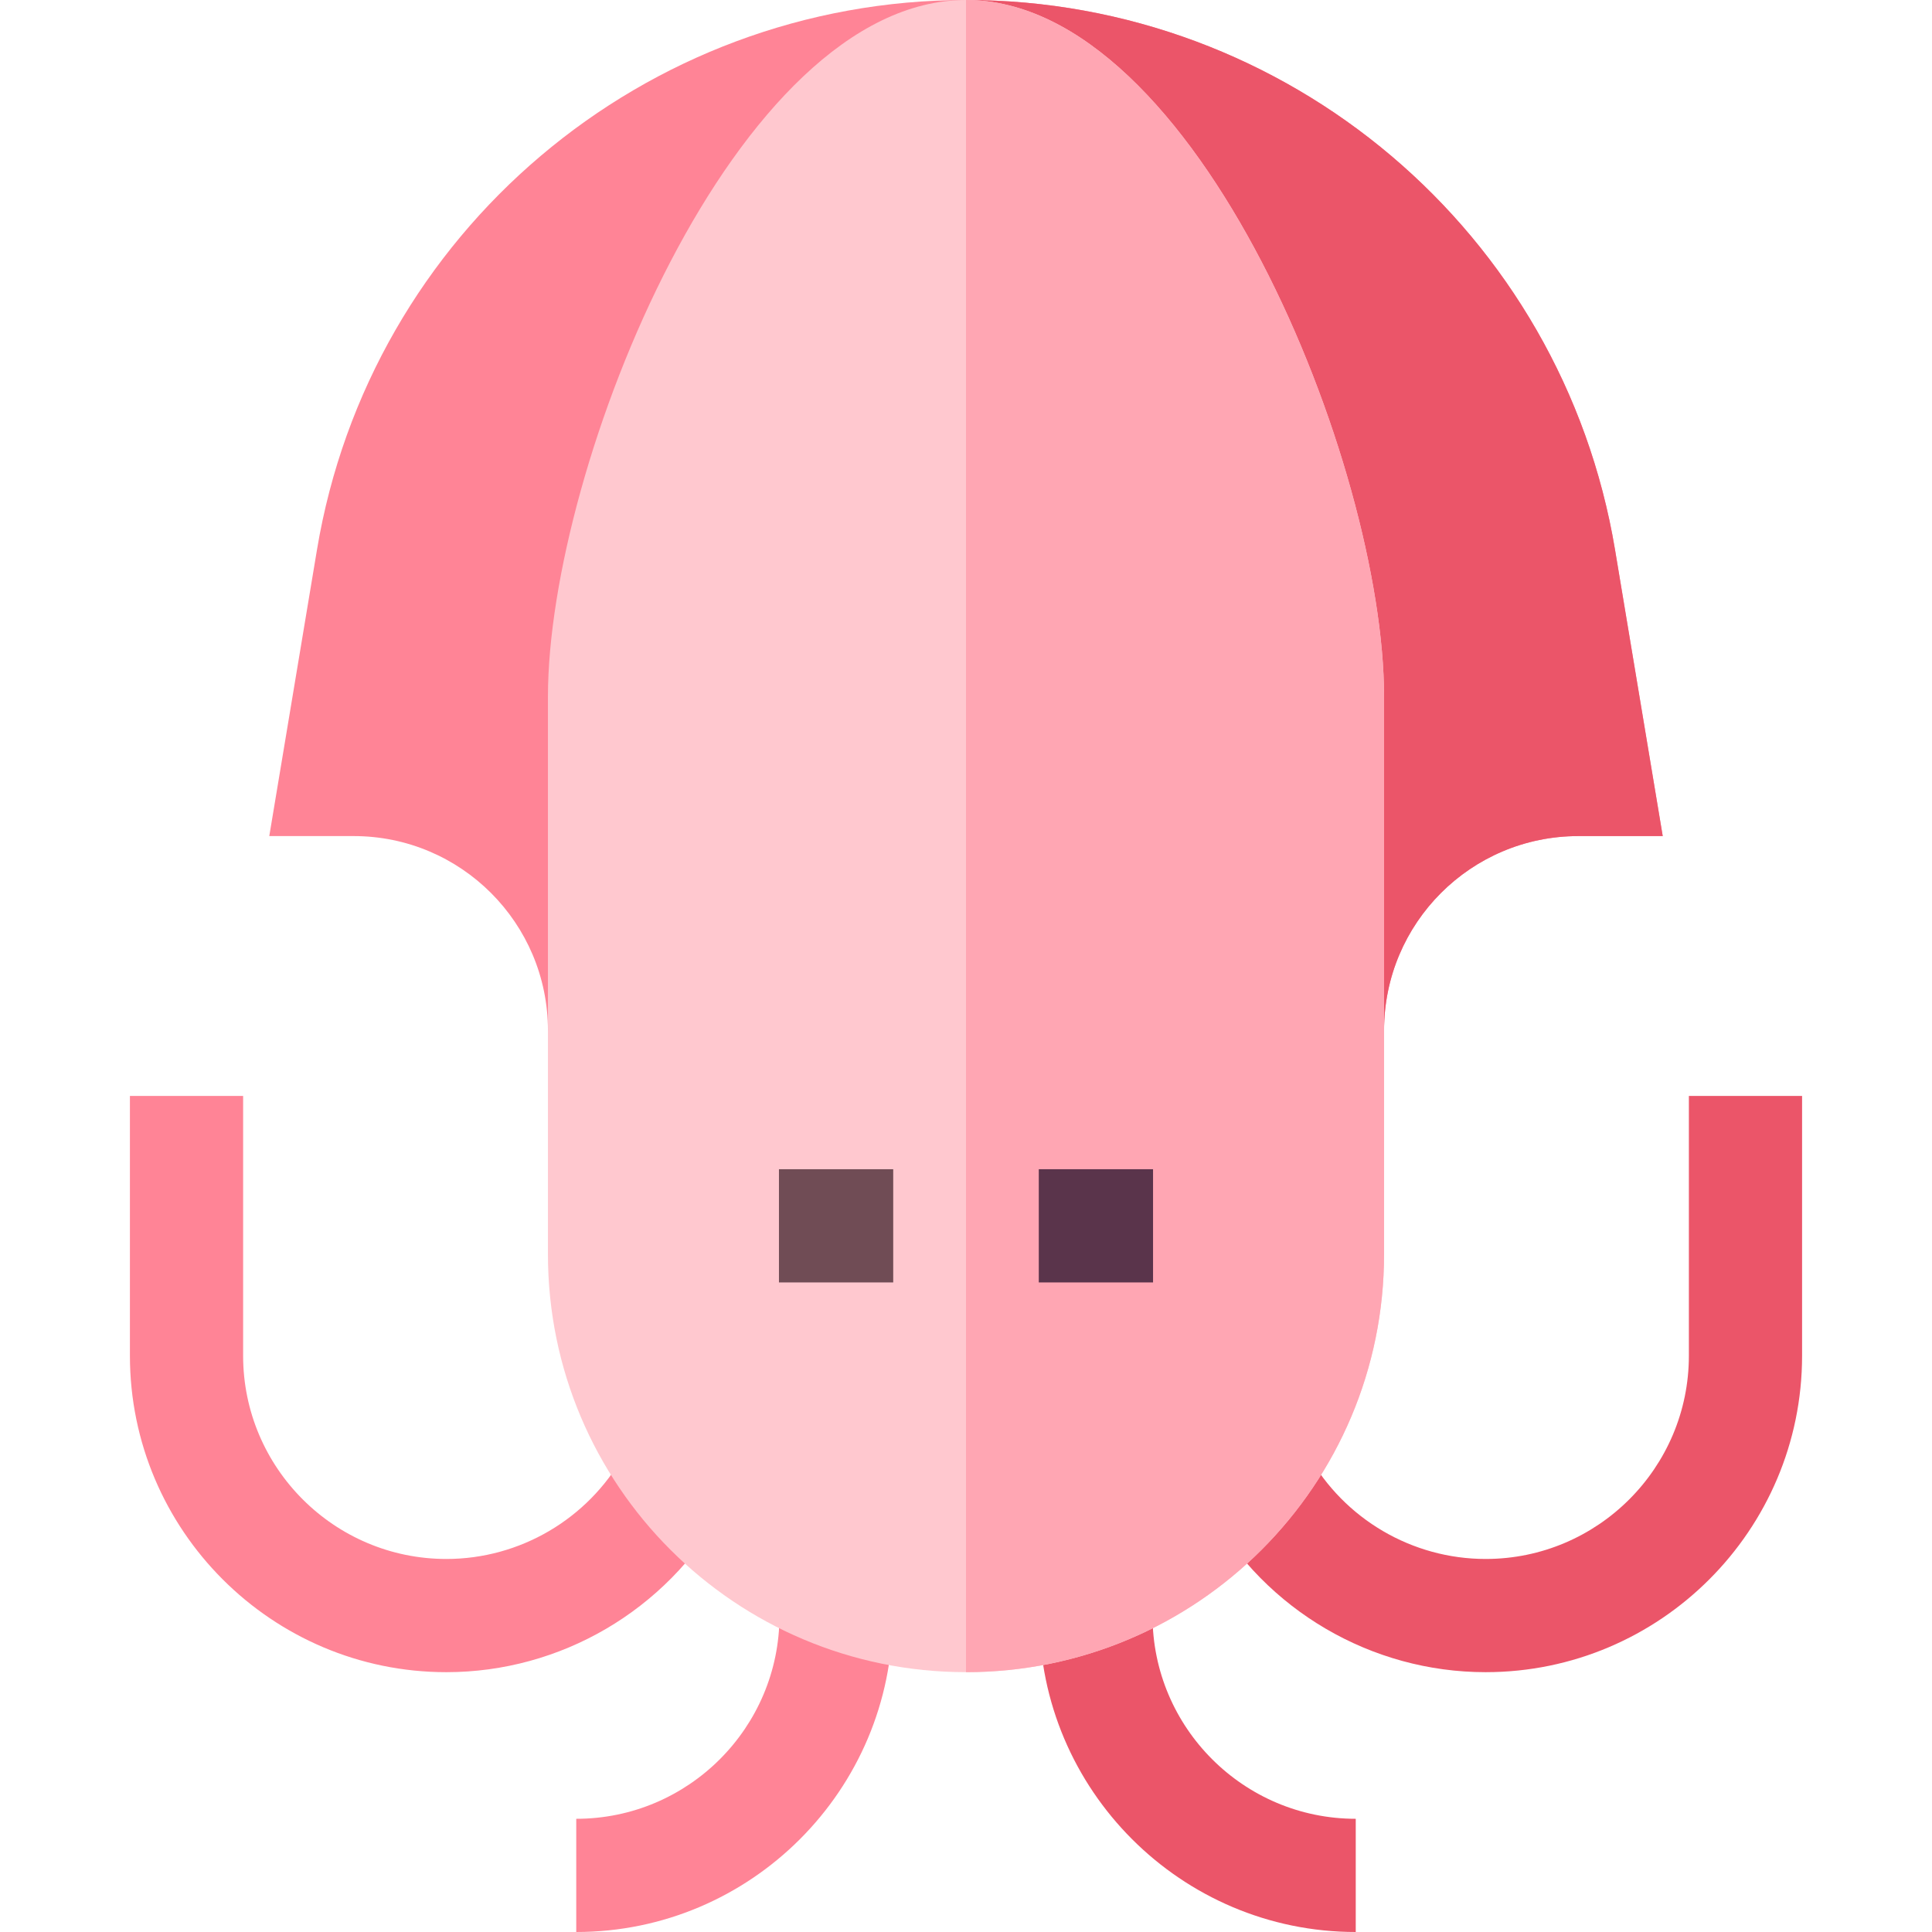<svg id="Capa_1" enable-background="new 0 0 512 512" height="512" viewBox="0 0 512 512" width="512" xmlns="http://www.w3.org/2000/svg"><g><path d="m118.286 443.143c-46.239 0-83.857-37.618-83.857-83.857v-68.857h30v68.857c0 29.697 24.16 53.857 53.857 53.857 19.448 0 37.456-10.547 46.996-27.525l26.154 14.695c-14.845 26.418-42.874 42.83-73.15 42.83z" fill="#ff8496"/><path d="m393.714 443.143c-30.276 0-58.306-16.412-73.149-42.83l26.154-14.695c9.54 16.978 27.547 27.525 46.995 27.525 29.697 0 53.857-24.16 53.857-53.857v-68.857h30v68.857c0 46.239-37.618 83.857-83.857 83.857z" fill="#eb5569"/><path d="m152.714 512v-30c29.697 0 53.857-24.16 53.857-53.857v-5.886h30v5.886c0 46.239-37.618 83.857-83.857 83.857z" fill="#ff8496"/><path d="m359.286 512c-46.239 0-83.857-37.618-83.857-83.857v-5.886h30v5.886c0 29.697 24.16 53.857 53.857 53.857z" fill="#eb5569"/><path d="m440.64 221.57h-22.36c-28.44 0-51.49 23.06-51.49 51.5h-221.58c0-28.44-23.05-51.5-51.49-51.5h-22.36l12.64-75.87c14.01-84.08 86.76-145.7 172-145.7s157.99 61.62 172 145.7z" fill="#ff8496"/><path d="m256 0v273.07h110.79c0-28.44 23.05-51.5 51.49-51.5h22.36l-12.64-75.87c-14.01-84.08-86.76-145.7-172-145.7z" fill="#eb5569"/><path d="m366.79 184.64v147.72c0 61.18-49.6 110.78-110.79 110.78s-110.79-49.6-110.79-110.78v-147.72c0-61.18 49.6-184.64 110.79-184.64s110.79 123.46 110.79 184.64z" fill="#ffc8cf"/><path d="m256 0v443.14c61.19 0 110.79-49.6 110.79-110.78v-147.72c0-61.18-49.6-184.64-110.79-184.64z" fill="#ffa6b3"/><path d="m206.431 309.857h30.282v30h-30.282z" fill="#704c55"/><path d="m275.288 309.857h30.281v30h-30.281z" fill="#5a344b"/></g></svg>